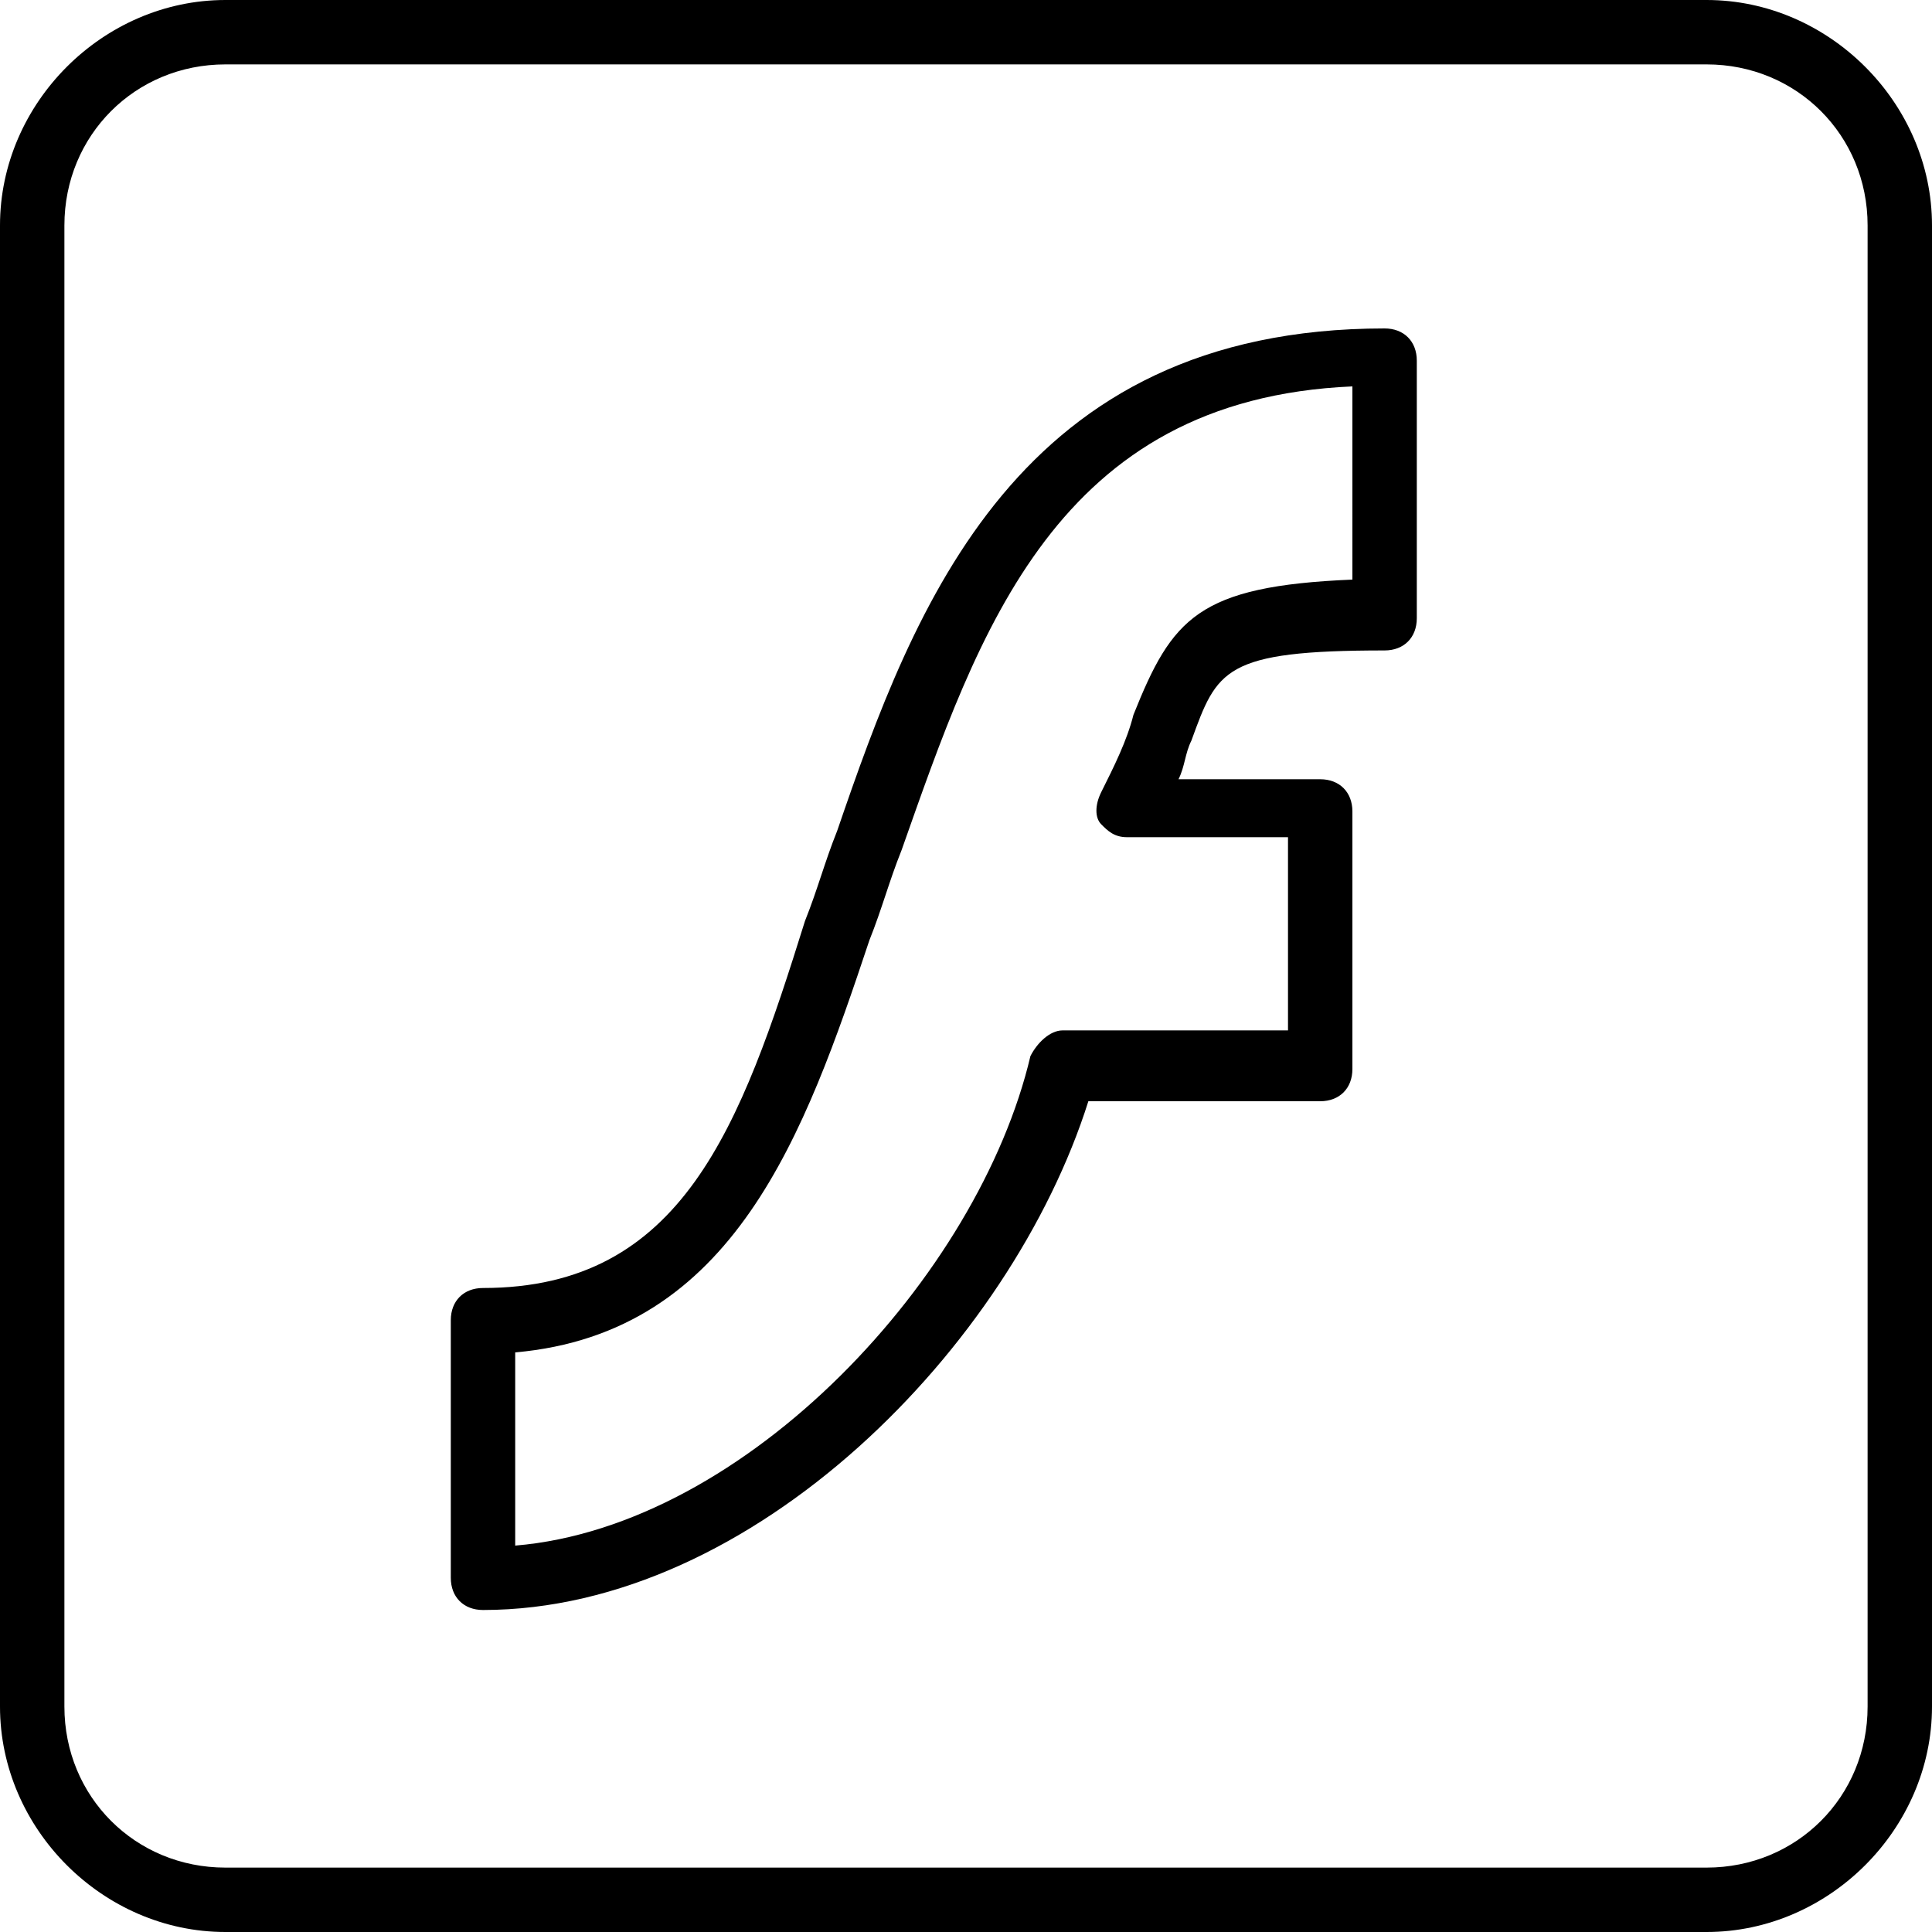 <?xml version="1.0" encoding="utf-8"?>
<!-- Generator: Adobe Illustrator 19.0.0, SVG Export Plug-In . SVG Version: 6.00 Build 0)  -->
<svg version="1.1" id="Layer_1" xmlns="http://www.w3.org/2000/svg" xmlns:xlink="http://www.w3.org/1999/xlink" x="0px" y="0px"
	 viewBox="0 0 30 30" style="enable-background:new 0 0 30 30;" xml:space="preserve">
<g>
	<g>
		<path d="M7.5,25C7.2,25,7,24.8,7,24.5v-4C7,20.2,7.2,20,7.5,20c3.1,0,4-2.5,5-5.7c0.2-0.5,0.3-0.9,0.5-1.4
			c1.2-3.5,2.8-7.8,8.5-7.8c0.3,0,0.5,0.2,0.5,0.5v4c0,0.3-0.2,0.5-0.5,0.5c-2.5,0-2.6,0.3-3,1.4c-0.1,0.2-0.1,0.4-0.2,0.6h2.2
			c0.3,0,0.5,0.2,0.5,0.5v4c0,0.3-0.2,0.5-0.5,0.5h-3.6C15.7,20.9,11.7,25,7.5,25z M8,21v3c3.6-0.3,7.2-4.2,8-7.6
			c0.1-0.2,0.3-0.4,0.5-0.4H20v-3h-2.5c-0.2,0-0.3-0.1-0.4-0.2s-0.1-0.3,0-0.5c0.2-0.4,0.4-0.8,0.5-1.2c0.6-1.5,1-2,3.4-2.1V6
			c-4.6,0.2-5.8,3.8-7,7.2c-0.2,0.5-0.3,0.9-0.5,1.4C12.5,17.6,11.4,20.7,8,21z"/>
	</g>
	<g>
		<path d="M26.5,30h-23C1.6,30,0,28.4,0,26.5v-23C0,1.6,1.6,0,3.5,0h23C28.4,0,30,1.6,30,3.5v23C30,28.4,28.4,30,26.5,30z M3.5,1
			C2.1,1,1,2.1,1,3.5v23C1,27.9,2.1,29,3.5,29h23c1.4,0,2.5-1.1,2.5-2.5v-23C29,2.1,27.9,1,26.5,1H3.5z"/>
	</g>
</g>
</svg>
